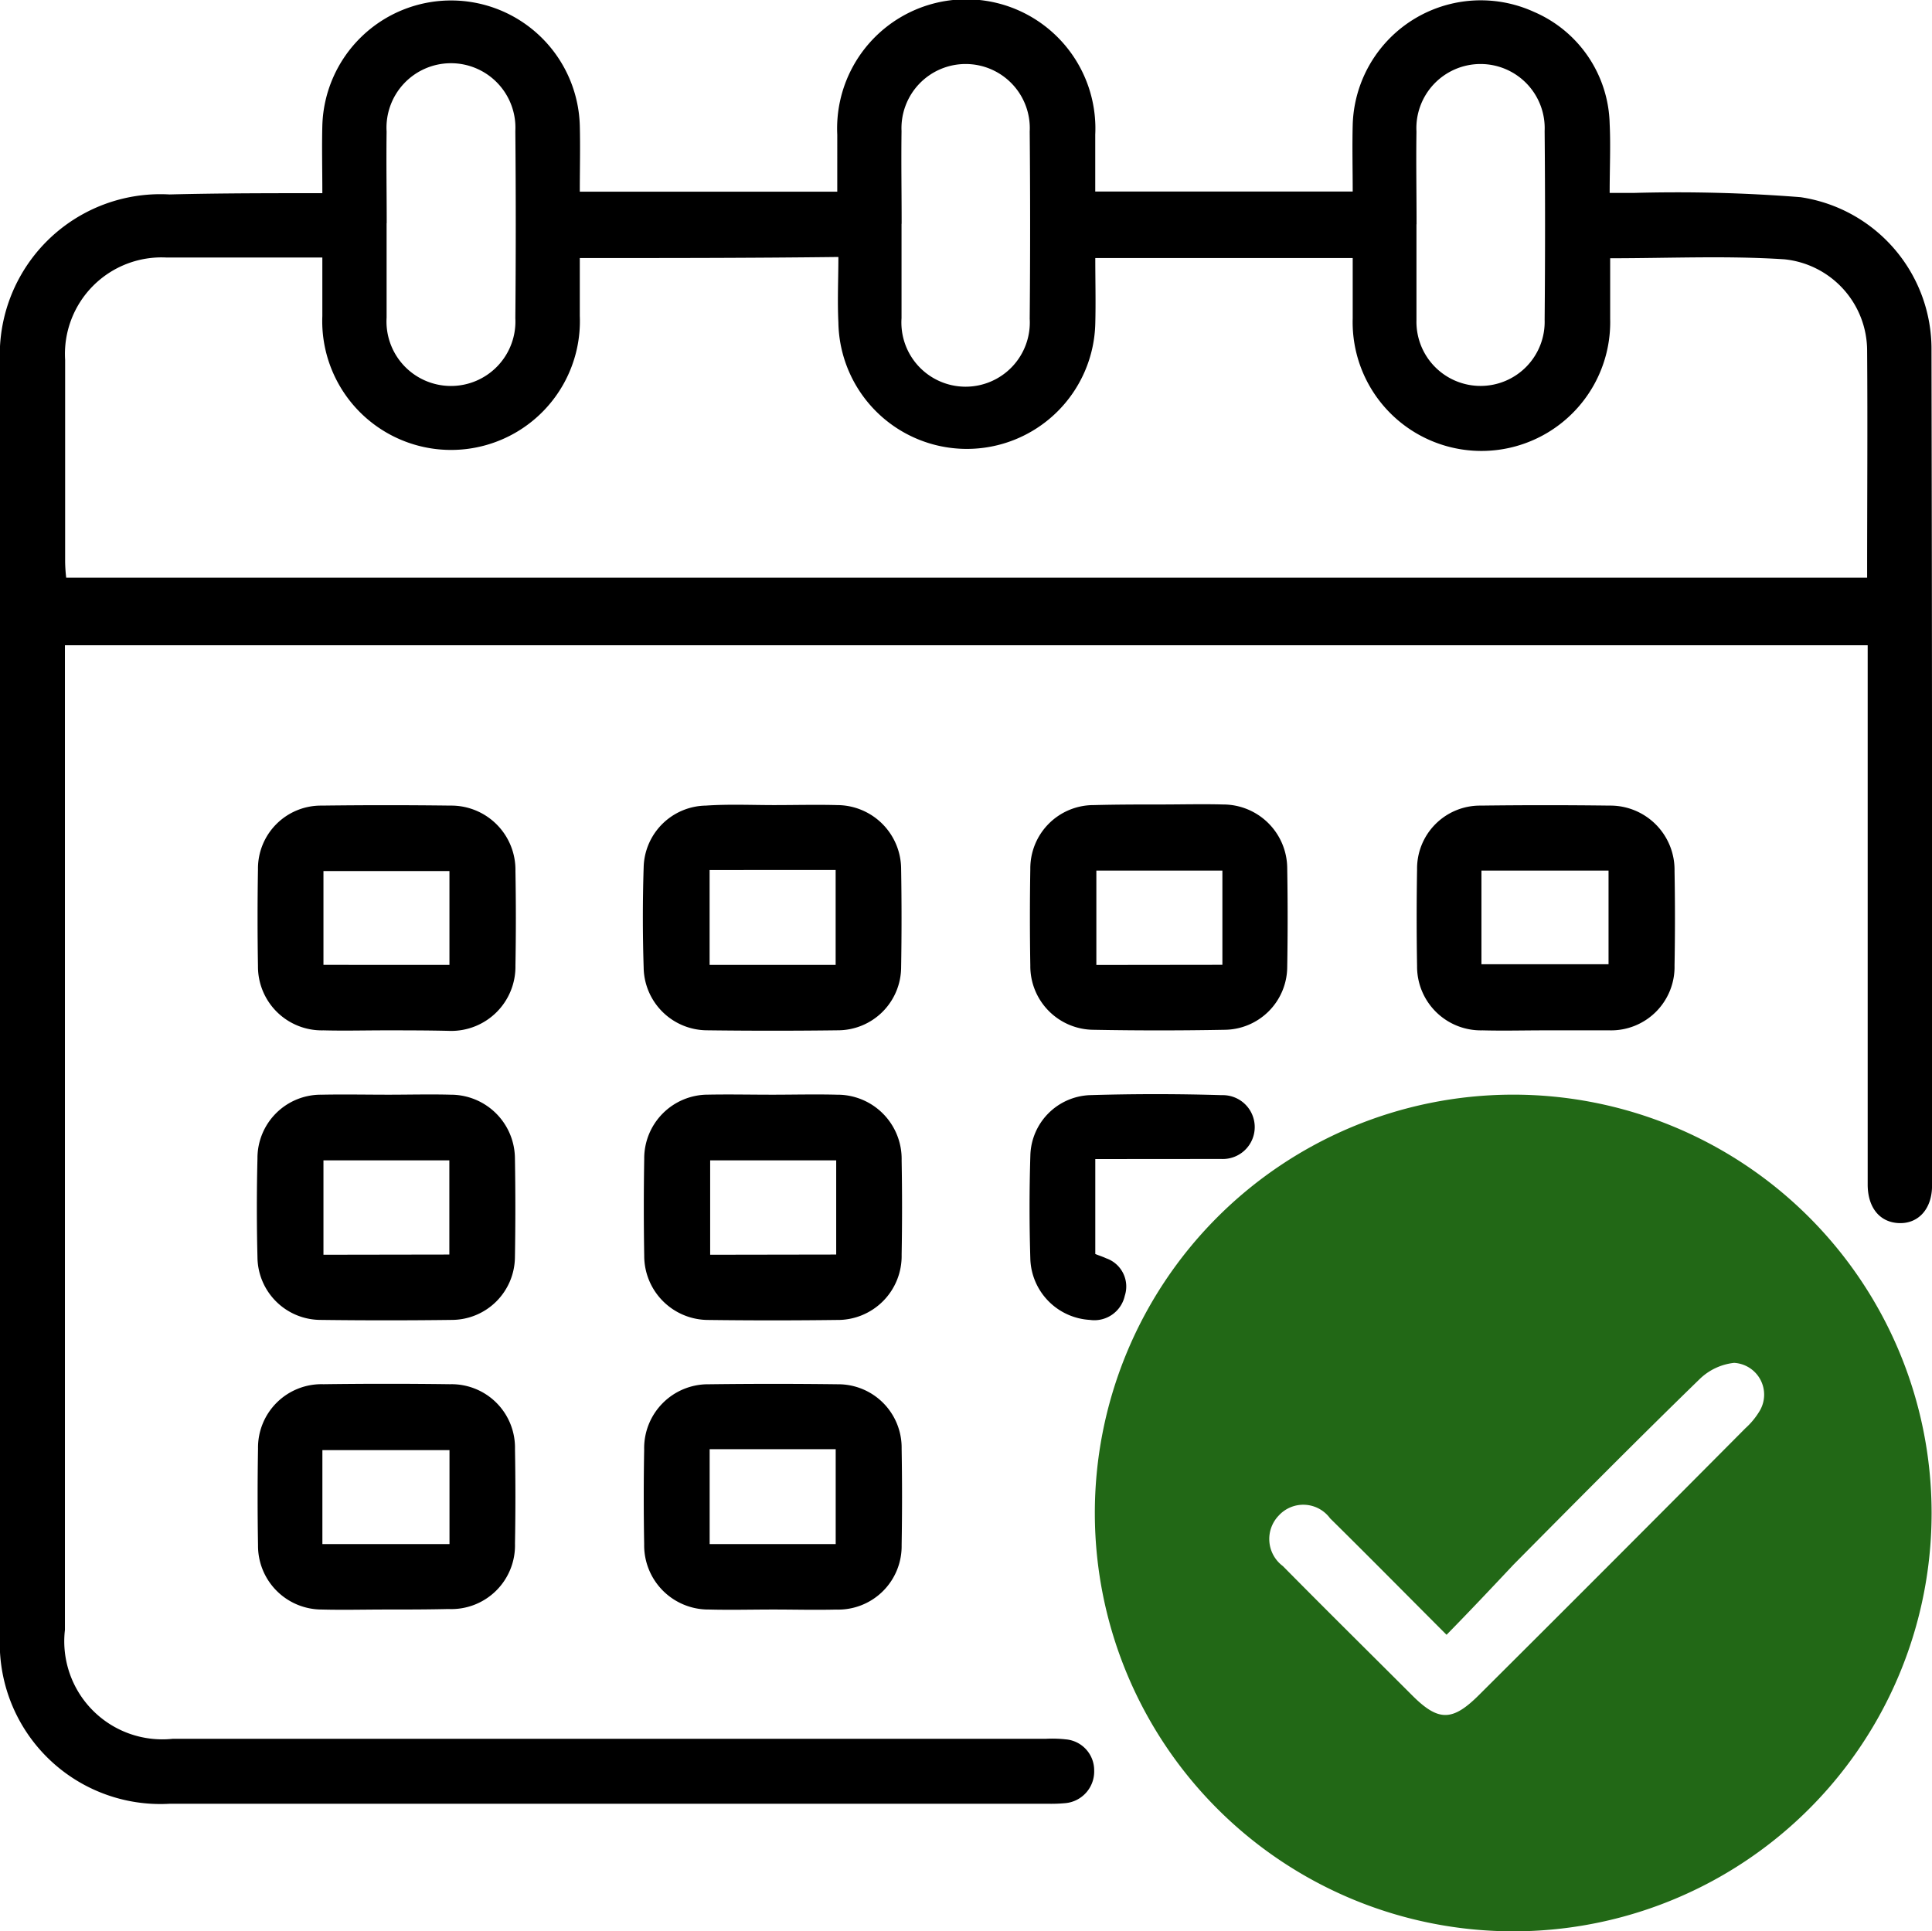 <svg xmlns="http://www.w3.org/2000/svg" width="38" height="37.991" viewBox="0 0 38 37.991">
    <path data-name="Path 12208" d="M6.34 3.8c0-.485-.011-.907 0-1.329a2.533 2.533 0 0 1 5.064 0c.011.422 0 .844 0 1.3h5.064V2.65a2.54 2.54 0 1 1 5.074 0v1.118h5.064c0-.433-.011-.876 0-1.308A2.52 2.52 0 0 1 30.172.234a2.459 2.459 0 0 1 1.488 2.2c.021.433 0 .865 0 1.361h.475a30.9 30.9 0 0 1 3.281.084 3.02 3.02 0 0 1 2.574 3.017q.016 8.213.011 16.426c0 .454-.264.749-.644.738s-.622-.3-.622-.76V12.693H1.277v19.369a1.929 1.929 0 0 0 2.12 2.142h17.175a2.414 2.414 0 0 1 .39.011.61.61 0 0 1 .559.612.625.625 0 0 1-.58.644 3.033 3.033 0 0 1-.316.011H3.334A3.159 3.159 0 0 1 0 32.159V7.144a3.159 3.159 0 0 1 3.334-3.319C4.325 3.8 5.307 3.8 6.34 3.8zm5.064 1.277v1.139a2.534 2.534 0 1 1-5.064 0v-1.15H3.281a1.9 1.9 0 0 0-2 2.015v3.956a3.008 3.008 0 0 0 .021.327h35.422c0-1.509.011-2.986 0-4.463a1.81 1.81 0 0 0-1.625-1.8c-1.129-.074-2.258-.021-3.429-.021v1.192a2.533 2.533 0 1 1-5.064-.011V5.076h-5.063c0 .454.011.865 0 1.287a2.527 2.527 0 0 1-5.053-.021c-.021-.433 0-.855 0-1.287-1.741.021-3.387.021-5.086.021zm-3.8-.686v1.857a1.268 1.268 0 1 0 2.532.011c.011-1.224.011-2.448 0-3.682a1.268 1.268 0 1 0-2.532.011c-.008.621.002 1.212.002 1.802zm10.128.011v1.857a1.263 1.263 0 1 0 2.521.011c.011-1.224.011-2.448 0-3.682a1.262 1.262 0 1 0-2.521-.011c-.008.611.002 1.212.002 1.824zm10.128.011v1.888a1.261 1.261 0 1 0 2.521-.011c.011-1.234.011-2.479 0-3.713a1.262 1.262 0 1 0-2.521.011c-.009.61.002 1.212.002 1.824z"/>
    <path data-name="Path 12209" d="M43.074 60.766a8.229 8.229 0 1 1 8.2-8.26 8.224 8.224 0 0 1-8.2 8.26zm6.931-8.218a6.963 6.963 0 1 0-6.942 6.963 6.977 6.977 0 0 0 6.943-6.963z" transform="translate(-13.282 -22.775)" style="fill:#226816"/>
    <path data-name="Path 12210" d="M7.585 20.268c-.411 0-.812.011-1.224 0a1.255 1.255 0 0 1-1.287-1.266q-.016-.949 0-1.9a1.239 1.239 0 0 1 1.255-1.255q1.266-.016 2.532 0a1.263 1.263 0 0 1 1.277 1.288c.011.622.011 1.245 0 1.857a1.263 1.263 0 0 1-1.277 1.287c-.432-.011-.854-.011-1.276-.011zm1.255-1.287v-1.847H6.362v1.846z"/>
    <path data-name="Path 12211" d="M15.234 15.837c.411 0 .823-.011 1.224 0a1.261 1.261 0 0 1 1.266 1.255c.011.644.011 1.3 0 1.941a1.245 1.245 0 0 1-1.245 1.234c-.855.011-1.709.011-2.574 0a1.252 1.252 0 0 1-1.245-1.234 30.903 30.903 0 0 1 0-1.973 1.244 1.244 0 0 1 1.224-1.213c.453-.031.907-.01 1.35-.01zm-1.277 1.277v1.867h2.479v-1.868z"/>
    <path data-name="Path 12212" d="M22.83 15.825c.411 0 .823-.011 1.224 0a1.261 1.261 0 0 1 1.264 1.257c.011.644.011 1.3 0 1.941a1.243 1.243 0 0 1-1.234 1.234 69.02 69.02 0 0 1-2.574 0 1.252 1.252 0 0 1-1.245-1.266q-.016-.949 0-1.9a1.245 1.245 0 0 1 1.253-1.254c.447-.012.879-.012 1.312-.012zm1.213 3.154v-1.854h-2.479v1.857z"/>
    <path data-name="Path 12213" d="M30.383 20.268c-.411 0-.812.011-1.224 0a1.255 1.255 0 0 1-1.287-1.266q-.016-.949 0-1.9a1.239 1.239 0 0 1 1.255-1.255q1.266-.016 2.532 0a1.263 1.263 0 0 1 1.277 1.287c.011.622.011 1.245 0 1.857a1.248 1.248 0 0 1-1.277 1.277zm-1.245-1.3h2.5v-1.843h-2.5z"/>
    <path data-name="Path 12214" d="M7.638 21.534c.411 0 .823-.011 1.224 0a1.261 1.261 0 0 1 1.266 1.255c.011.644.011 1.3 0 1.941a1.245 1.245 0 0 1-1.245 1.234c-.855.011-1.709.011-2.574 0a1.245 1.245 0 0 1-1.245-1.234 39.25 39.25 0 0 1 0-1.941 1.247 1.247 0 0 1 1.266-1.255c.443-.009.876 0 1.308 0zm1.2 3.144v-1.853H6.362v1.857z"/>
    <path data-name="Path 12215" d="M15.192 21.534c.422 0 .844-.011 1.266 0a1.263 1.263 0 0 1 1.276 1.291c.011.622.011 1.245 0 1.857a1.257 1.257 0 0 1-1.276 1.283q-1.266.016-2.532 0a1.261 1.261 0 0 1-1.255-1.266q-.016-.949 0-1.9a1.254 1.254 0 0 1 1.255-1.266c.422-.008.844.001 1.266.001zm1.255 3.144v-1.853h-2.479v1.857z"/>
    <path data-name="Path 12216" d="M7.596 31.661c-.422 0-.844.011-1.266 0a1.254 1.254 0 0 1-1.255-1.266q-.016-.949 0-1.9a1.248 1.248 0 0 1 1.287-1.266 93.945 93.945 0 0 1 2.49 0 1.248 1.248 0 0 1 1.277 1.277c.011.622.011 1.245 0 1.857a1.252 1.252 0 0 1-1.311 1.288c-.41.01-.811.01-1.222.01zm-1.255-1.287h2.5v-1.849h-2.5z"/>
    <path data-name="Path 12217" d="M15.213 31.661c-.422 0-.844.011-1.266 0a1.263 1.263 0 0 1-1.277-1.287 52.253 52.253 0 0 1 0-1.857 1.257 1.257 0 0 1 1.277-1.287q1.266-.016 2.532 0a1.247 1.247 0 0 1 1.255 1.266q.016.949 0 1.9a1.248 1.248 0 0 1-1.287 1.266c-.422.01-.829-.001-1.234-.001zm-1.255-3.154v1.867h2.479v-1.867z"/>
    <path data-name="Path 12218" d="M21.543 22.8v1.867c.074.032.148.053.211.084a.587.587 0 0 1 .369.738.613.613 0 0 1-.686.475 1.244 1.244 0 0 1-1.171-1.182q-.032-1.029 0-2.057a1.219 1.219 0 0 1 1.16-1.182 42.722 42.722 0 0 1 2.606 0 .628.628 0 1 1-.011 1.255z"/>
    <path data-name="Path 12219" d="M50.333 52.548a7.29 7.29 0 1 1-7.248-7.3 7.305 7.305 0 0 1 7.248 7.3zm-8.6 2.384c-.8-.8-1.54-1.551-2.289-2.289a.654.654 0 0 0-1.013-.053.664.664 0 0 0 .084.992c.844.855 1.7 1.7 2.542 2.542.517.517.791.517 1.319-.011Q45 53.5 47.611 50.871a1.474 1.474 0 0 0 .285-.348.626.626 0 0 0-.506-.939 1.149 1.149 0 0 0-.675.316c-1.234 1.2-2.448 2.426-3.661 3.65-.423.45-.854.908-1.319 1.382z" transform="translate(-13.282 -22.775)" style="fill:#226816"/>
</svg>
